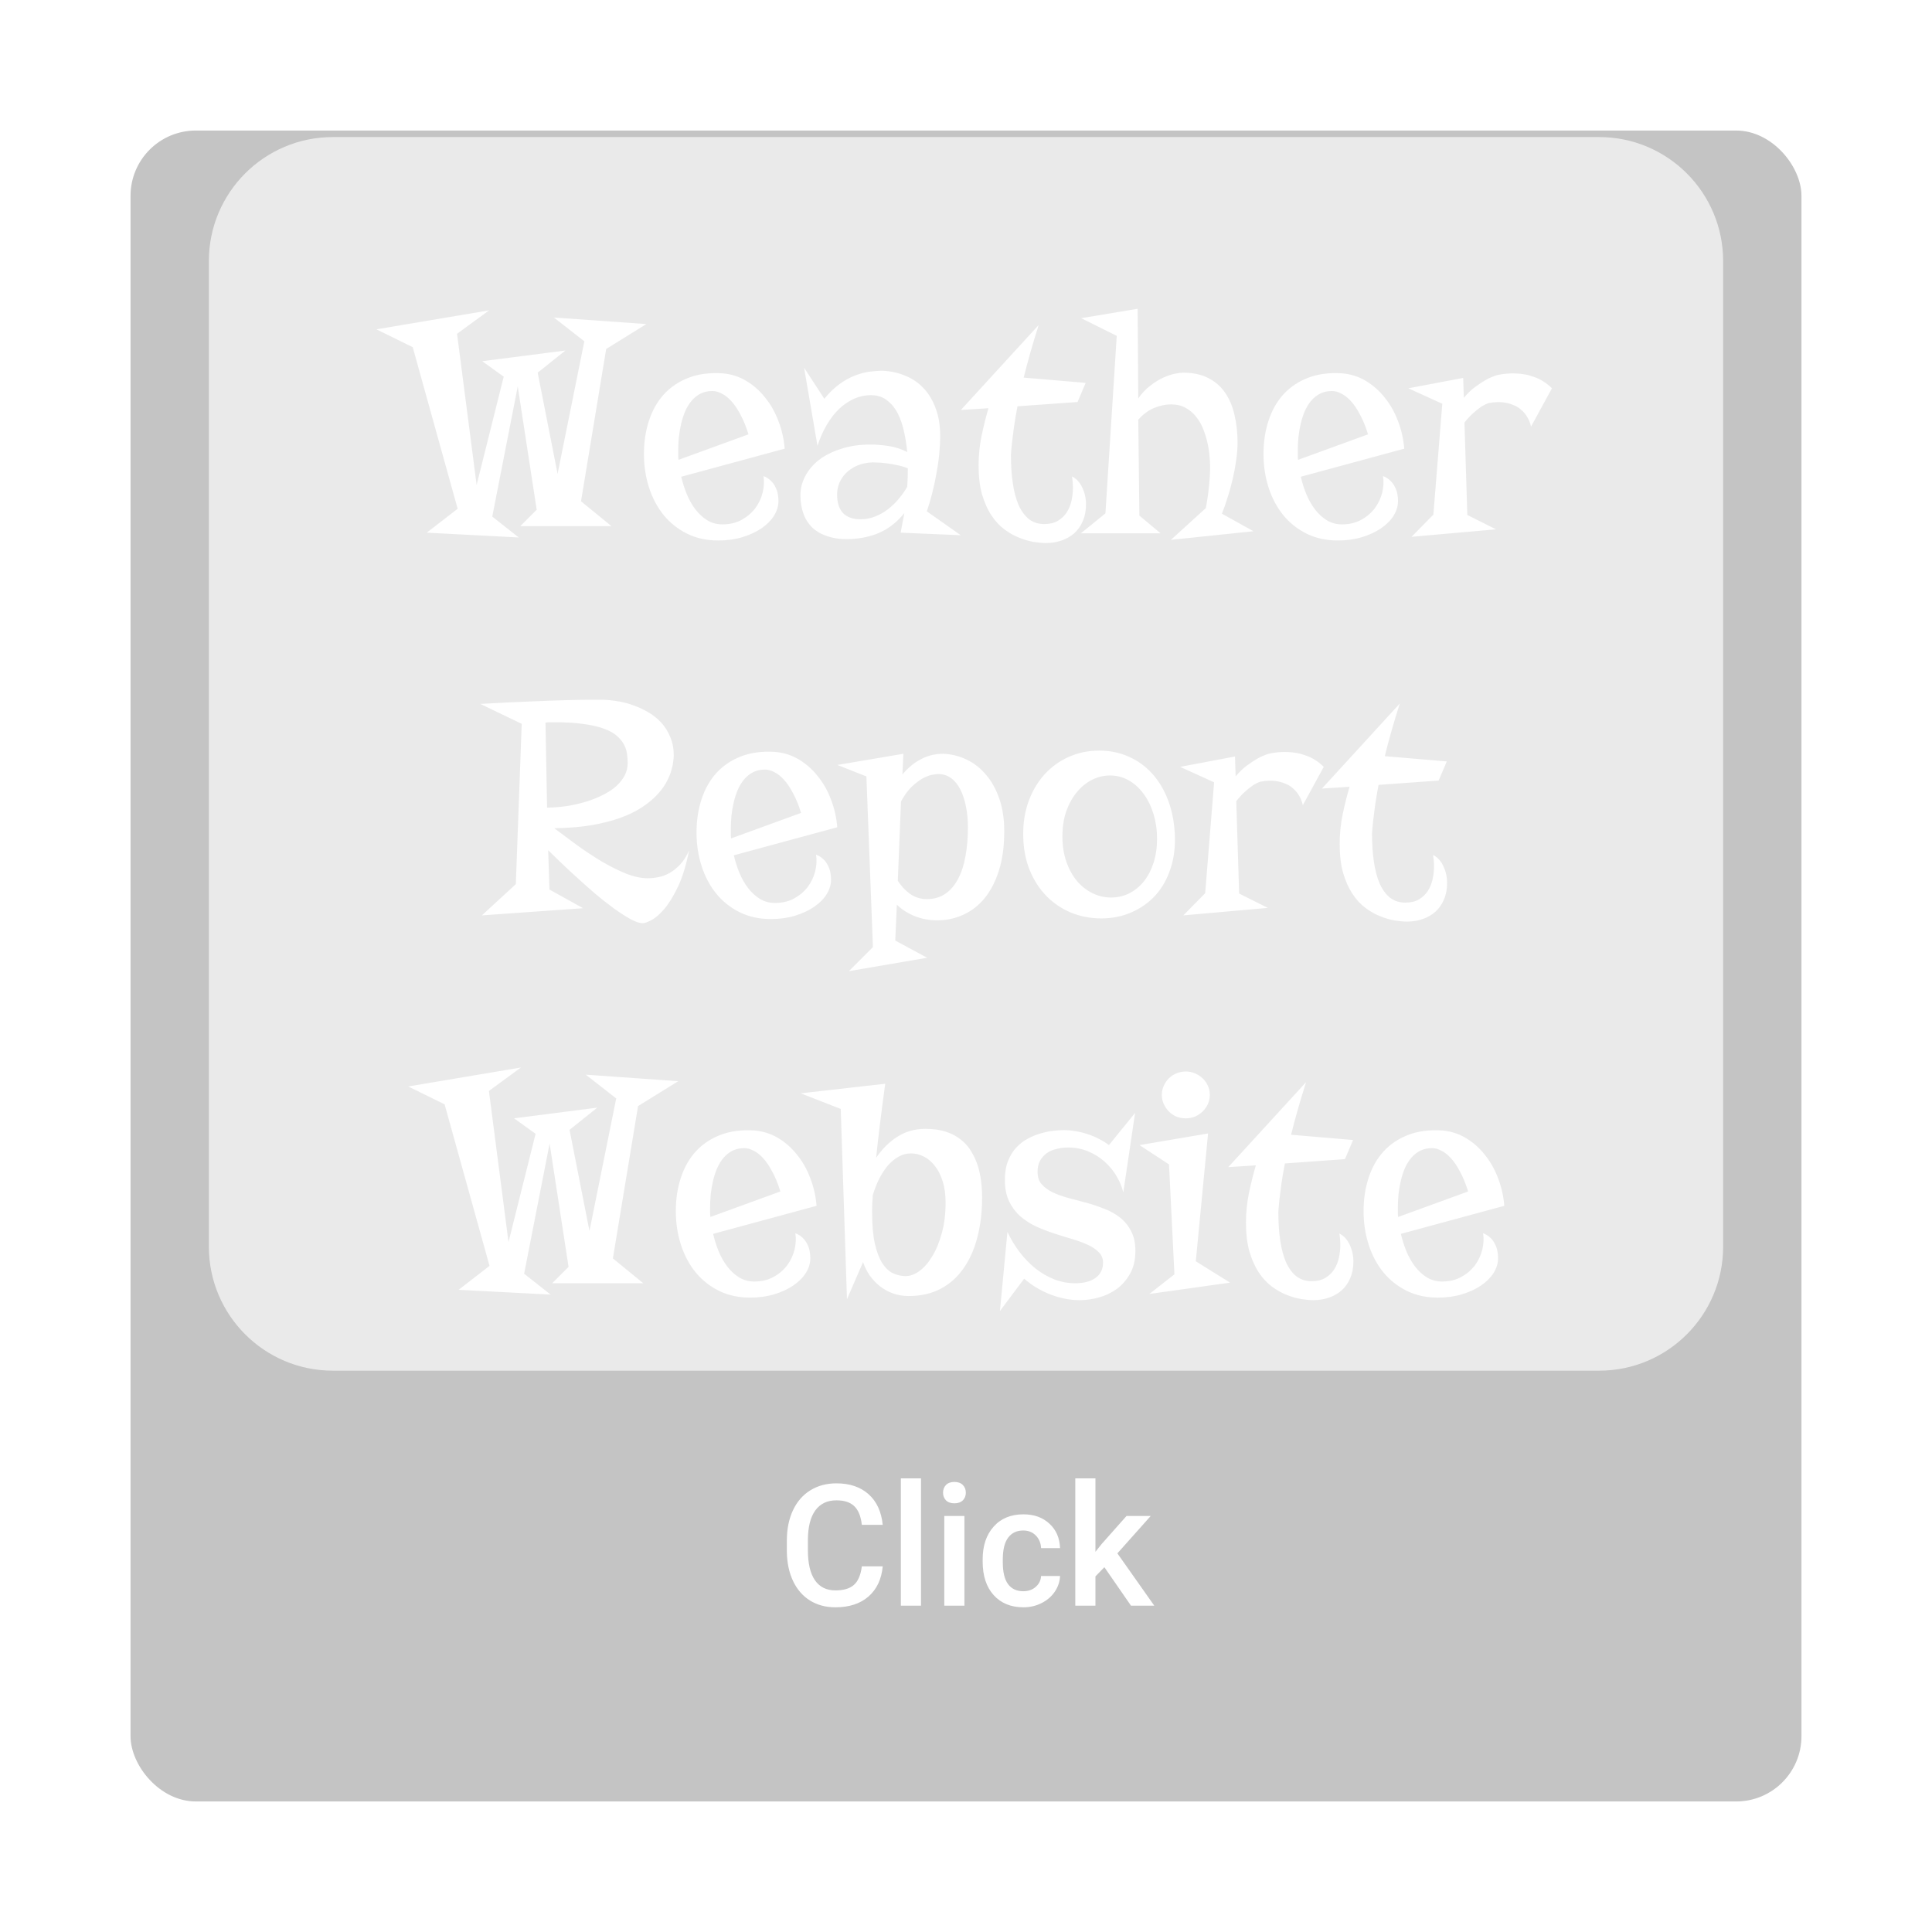 <svg width="296" height="296" viewBox="0 0 296 296" fill="none" xmlns="http://www.w3.org/2000/svg">
<g filter="url(#filter0_d)">
<rect x="20" y="9" width="256" height="256" rx="10" fill="#C4C4C4"/>
<path d="M99.025 38.651L92.873 42.46L89.016 65.8L93.679 69.608H79.714L82.228 67.094L79.323 48.197L75.417 68.144L79.47 71.342L65.383 70.609L70.119 66.947L63.234 42.191L57.668 39.457L74.929 36.552L70.022 40.141L73.024 63.31L77.175 46.708L73.879 44.34L86.623 42.704L82.375 46.098L85.427 61.601L89.528 41.288L84.865 37.65L99.025 38.651ZM104.372 62.04C104.584 62.952 104.868 63.847 105.227 64.726C105.585 65.588 106.024 66.361 106.545 67.045C107.066 67.728 107.668 68.282 108.352 68.705C109.035 69.128 109.808 69.34 110.671 69.34C111.81 69.34 112.803 69.104 113.649 68.632C114.496 68.16 115.188 67.566 115.725 66.85C116.262 66.117 116.636 65.32 116.848 64.457C117.059 63.578 117.1 62.74 116.97 61.942C117.425 62.121 117.8 62.357 118.093 62.65C118.402 62.943 118.638 63.269 118.801 63.627C118.98 63.969 119.102 64.327 119.167 64.701C119.232 65.059 119.265 65.409 119.265 65.751C119.265 66.532 119.037 67.289 118.581 68.022C118.125 68.738 117.482 69.38 116.652 69.95C115.839 70.504 114.87 70.951 113.747 71.293C112.624 71.635 111.395 71.806 110.061 71.806C108.27 71.806 106.667 71.456 105.251 70.756C103.851 70.056 102.663 69.112 101.687 67.924C100.71 66.719 99.961 65.311 99.44 63.7C98.92 62.089 98.659 60.372 98.659 58.549C98.659 56.693 98.92 54.984 99.44 53.422C99.961 51.843 100.726 50.5 101.735 49.394C102.761 48.287 104.014 47.449 105.495 46.879C106.976 46.309 108.685 46.081 110.622 46.195C111.957 46.293 113.186 46.675 114.309 47.343C115.432 48.01 116.408 48.873 117.238 49.931C118.085 50.972 118.76 52.169 119.265 53.52C119.785 54.87 120.103 56.278 120.217 57.743L104.372 62.04ZM103.908 58.109C103.908 58.337 103.908 58.565 103.908 58.793C103.908 59.005 103.924 59.224 103.957 59.452L114.675 55.546C114.317 54.374 113.91 53.373 113.454 52.543C113.015 51.697 112.551 51.005 112.062 50.468C111.574 49.931 111.078 49.54 110.573 49.296C110.085 49.035 109.613 48.905 109.157 48.905C108.474 48.905 107.871 49.035 107.351 49.296C106.83 49.556 106.374 49.914 105.983 50.37C105.609 50.81 105.284 51.33 105.007 51.933C104.746 52.535 104.535 53.178 104.372 53.861C104.209 54.545 104.087 55.253 104.006 55.985C103.941 56.702 103.908 57.41 103.908 58.109ZM144.045 55.79C144.045 56.653 143.996 57.58 143.898 58.573C143.801 59.566 143.654 60.575 143.459 61.601C143.28 62.626 143.06 63.635 142.8 64.628C142.556 65.605 142.287 66.508 141.994 67.338L147.194 71L137.99 70.609L138.552 67.606C137.575 68.827 136.444 69.763 135.158 70.414C133.889 71.049 132.416 71.431 130.739 71.561C129.372 71.659 128.176 71.561 127.15 71.269C126.141 70.992 125.295 70.561 124.611 69.975C123.944 69.372 123.448 68.64 123.122 67.777C122.797 66.898 122.634 65.922 122.634 64.848C122.634 63.855 122.878 62.895 123.366 61.967C123.854 61.023 124.554 60.193 125.466 59.477C126.394 58.76 127.525 58.191 128.859 57.768C130.194 57.328 131.708 57.108 133.4 57.108C134.182 57.108 135.077 57.182 136.086 57.328C137.111 57.475 138.08 57.784 138.991 58.256C138.91 57.263 138.755 56.254 138.527 55.228C138.316 54.187 137.998 53.243 137.575 52.397C137.152 51.55 136.599 50.867 135.915 50.346C135.248 49.809 134.41 49.54 133.4 49.54C132.538 49.54 131.7 49.719 130.886 50.077C130.072 50.435 129.307 50.948 128.591 51.615C127.891 52.283 127.256 53.096 126.687 54.057C126.117 55.017 125.637 56.099 125.246 57.304L123.195 45.341L126.296 50.102C127.061 49.158 127.834 48.409 128.615 47.855C129.396 47.286 130.17 46.855 130.935 46.562C131.716 46.252 132.465 46.049 133.181 45.951C133.913 45.853 134.613 45.805 135.28 45.805C136.534 45.87 137.689 46.13 138.747 46.586C139.821 47.025 140.749 47.668 141.53 48.515C142.312 49.345 142.922 50.37 143.361 51.591C143.817 52.812 144.045 54.211 144.045 55.79ZM138.991 63.602C139.024 63.147 139.048 62.707 139.064 62.284C139.081 61.861 139.089 61.446 139.089 61.039V60.746C138.503 60.518 137.909 60.347 137.307 60.233C136.721 60.103 136.175 60.014 135.671 59.965C135.166 59.9 134.735 59.867 134.377 59.867C134.035 59.851 133.807 59.843 133.693 59.843C132.766 59.875 131.96 60.046 131.276 60.355C130.593 60.665 130.023 61.055 129.567 61.527C129.128 61.983 128.794 62.496 128.566 63.065C128.355 63.635 128.249 64.197 128.249 64.75C128.249 66.003 128.55 66.955 129.152 67.606C129.771 68.241 130.666 68.559 131.838 68.559C132.619 68.559 133.36 68.42 134.06 68.144C134.759 67.867 135.41 67.501 136.013 67.045C136.631 66.573 137.185 66.044 137.673 65.458C138.177 64.856 138.617 64.237 138.991 63.602ZM149.929 60.307C149.929 58.777 150.083 57.255 150.393 55.741C150.718 54.211 151.068 52.812 151.442 51.542L147.219 51.81L159.133 38.798C158.189 41.776 157.424 44.462 156.838 46.855L166.335 47.66L165.09 50.59L155.886 51.249C155.658 52.437 155.479 53.495 155.349 54.423C155.235 55.334 155.137 56.107 155.056 56.742C154.974 57.491 154.917 58.142 154.885 58.695C154.885 60.323 154.982 61.788 155.178 63.09C155.373 64.392 155.674 65.507 156.081 66.435C156.504 67.346 157.033 68.054 157.668 68.559C158.319 69.047 159.092 69.291 159.987 69.291C160.817 69.291 161.509 69.128 162.062 68.803C162.632 68.461 163.088 68.03 163.43 67.509C163.771 66.972 164.016 66.378 164.162 65.727C164.309 65.059 164.382 64.4 164.382 63.749C164.382 63.147 164.333 62.561 164.235 61.991C164.935 62.349 165.464 62.927 165.822 63.725C166.197 64.506 166.384 65.36 166.384 66.288C166.384 67.248 166.221 68.095 165.896 68.827C165.586 69.56 165.155 70.178 164.602 70.683C164.048 71.171 163.397 71.545 162.648 71.806C161.9 72.066 161.094 72.196 160.231 72.196C159.711 72.196 159.092 72.139 158.376 72.025C157.676 71.912 156.944 71.7 156.179 71.391C155.414 71.098 154.657 70.674 153.908 70.121C153.16 69.568 152.492 68.852 151.906 67.973C151.32 67.094 150.84 66.028 150.466 64.774C150.108 63.505 149.929 62.016 149.929 60.307ZM165.603 70.707L169.362 67.655L171.096 40.458L165.651 37.748L174.294 36.308L174.392 50.053C174.945 49.255 175.555 48.604 176.223 48.1C176.89 47.579 177.541 47.172 178.176 46.879C178.827 46.586 179.421 46.383 179.958 46.269C180.511 46.155 180.943 46.098 181.252 46.098C182.782 46.098 184.076 46.374 185.134 46.928C186.192 47.465 187.046 48.214 187.697 49.174C188.365 50.134 188.845 51.273 189.138 52.592C189.447 53.894 189.602 55.31 189.602 56.84C189.602 57.686 189.528 58.59 189.382 59.55C189.252 60.51 189.073 61.478 188.845 62.455C188.617 63.415 188.356 64.351 188.063 65.263C187.787 66.158 187.502 66.972 187.209 67.704L192.043 70.39L179.396 71.708L184.743 66.85C184.971 65.645 185.134 64.514 185.231 63.456C185.345 62.398 185.402 61.413 185.402 60.502C185.402 60.046 185.37 59.493 185.305 58.842C185.256 58.191 185.15 57.515 184.987 56.815C184.825 56.099 184.605 55.391 184.328 54.691C184.051 53.992 183.685 53.365 183.229 52.812C182.79 52.258 182.253 51.81 181.618 51.469C181 51.127 180.259 50.956 179.396 50.956C178.55 50.956 177.679 51.143 176.784 51.518C175.905 51.892 175.108 52.486 174.392 53.3L174.562 67.997L177.81 70.707H165.603ZM199.294 62.04C199.506 62.952 199.79 63.847 200.148 64.726C200.507 65.588 200.946 66.361 201.467 67.045C201.988 67.728 202.59 68.282 203.273 68.705C203.957 69.128 204.73 69.34 205.593 69.34C206.732 69.34 207.725 69.104 208.571 68.632C209.418 68.16 210.109 67.566 210.646 66.85C211.184 66.117 211.558 65.32 211.77 64.457C211.981 63.578 212.022 62.74 211.892 61.942C212.347 62.121 212.722 62.357 213.015 62.65C213.324 62.943 213.56 63.269 213.723 63.627C213.902 63.969 214.024 64.327 214.089 64.701C214.154 65.059 214.187 65.409 214.187 65.751C214.187 66.532 213.959 67.289 213.503 68.022C213.047 68.738 212.404 69.38 211.574 69.95C210.76 70.504 209.792 70.951 208.669 71.293C207.546 71.635 206.317 71.806 204.982 71.806C203.192 71.806 201.589 71.456 200.173 70.756C198.773 70.056 197.585 69.112 196.608 67.924C195.632 66.719 194.883 65.311 194.362 63.7C193.841 62.089 193.581 60.372 193.581 58.549C193.581 56.693 193.841 54.984 194.362 53.422C194.883 51.843 195.648 50.5 196.657 49.394C197.683 48.287 198.936 47.449 200.417 46.879C201.898 46.309 203.607 46.081 205.544 46.195C206.879 46.293 208.107 46.675 209.23 47.343C210.354 48.01 211.33 48.873 212.16 49.931C213.007 50.972 213.682 52.169 214.187 53.52C214.707 54.87 215.025 56.278 215.139 57.743L199.294 62.04ZM198.83 58.109C198.83 58.337 198.83 58.565 198.83 58.793C198.83 59.005 198.846 59.224 198.879 59.452L209.597 55.546C209.239 54.374 208.832 53.373 208.376 52.543C207.937 51.697 207.473 51.005 206.984 50.468C206.496 49.931 206 49.54 205.495 49.296C205.007 49.035 204.535 48.905 204.079 48.905C203.396 48.905 202.793 49.035 202.272 49.296C201.752 49.556 201.296 49.914 200.905 50.37C200.531 50.81 200.205 51.33 199.929 51.933C199.668 52.535 199.457 53.178 199.294 53.861C199.131 54.545 199.009 55.253 198.928 55.985C198.863 56.702 198.83 57.41 198.83 58.109ZM234.572 54.35C234.426 53.747 234.214 53.235 233.938 52.812C233.677 52.388 233.376 52.038 233.034 51.762C232.709 51.469 232.359 51.249 231.984 51.102C231.61 50.94 231.236 50.818 230.861 50.736C229.982 50.557 229.047 50.565 228.054 50.761C227.712 50.875 227.346 51.054 226.955 51.298C226.613 51.526 226.223 51.835 225.783 52.226C225.344 52.6 224.872 53.105 224.367 53.739L224.807 67.899L229.201 70.097L216.262 71.244L219.606 67.851L220.974 50.858L215.773 48.49L224.172 46.903L224.27 49.955C224.839 49.272 225.425 48.71 226.027 48.27C226.63 47.831 227.175 47.473 227.663 47.196C228.233 46.887 228.786 46.651 229.323 46.488C230.3 46.26 231.293 46.171 232.302 46.22C232.725 46.236 233.164 46.285 233.62 46.366C234.092 46.448 234.564 46.578 235.036 46.757C235.524 46.92 235.996 47.148 236.452 47.44C236.908 47.717 237.347 48.067 237.771 48.49L234.572 54.35ZM105.568 119.308C105.129 121.537 104.567 123.377 103.884 124.825C103.2 126.257 102.508 127.389 101.809 128.219C101.109 129.049 100.45 129.627 99.831 129.952C99.229 130.278 98.773 130.44 98.464 130.44C97.976 130.44 97.349 130.229 96.584 129.806C95.819 129.382 94.973 128.837 94.045 128.17C93.133 127.503 92.181 126.754 91.189 125.924C90.212 125.077 89.268 124.239 88.356 123.409C87.445 122.579 86.607 121.798 85.842 121.065C85.077 120.333 84.458 119.731 83.986 119.259L84.182 125.289L89.333 128.146L73.83 129.244L79.03 124.459L79.934 99.898L73.586 96.847C76.76 96.668 79.454 96.537 81.667 96.456C83.88 96.358 85.712 96.293 87.16 96.261C88.609 96.228 89.724 96.212 90.505 96.212C91.286 96.212 91.84 96.212 92.165 96.212C92.865 96.212 93.622 96.277 94.436 96.407C95.266 96.521 96.088 96.725 96.901 97.018C97.715 97.294 98.505 97.652 99.269 98.092C100.035 98.531 100.71 99.068 101.296 99.703C101.882 100.338 102.346 101.078 102.688 101.925C103.046 102.755 103.225 103.699 103.225 104.757C103.225 105.001 103.192 105.343 103.127 105.782C103.078 106.205 102.964 106.702 102.785 107.271C102.606 107.825 102.338 108.419 101.979 109.054C101.621 109.672 101.133 110.299 100.515 110.934C99.912 111.552 99.164 112.154 98.269 112.74C97.373 113.326 96.291 113.847 95.022 114.303C93.768 114.758 92.303 115.133 90.627 115.426C88.967 115.702 87.062 115.857 84.914 115.89C85.972 116.687 87.12 117.542 88.356 118.453C89.593 119.348 90.847 120.178 92.116 120.943C93.386 121.692 94.631 122.319 95.852 122.823C97.072 123.312 98.212 123.556 99.269 123.556C99.774 123.556 100.311 123.499 100.881 123.385C101.467 123.271 102.036 123.059 102.59 122.75C103.16 122.424 103.697 121.993 104.201 121.456C104.722 120.903 105.178 120.187 105.568 119.308ZM96.169 105.904C96.169 105.4 96.128 104.895 96.047 104.391C95.966 103.886 95.795 103.406 95.534 102.95C95.274 102.494 94.899 102.063 94.411 101.656C93.923 101.249 93.264 100.899 92.434 100.606C91.62 100.313 90.611 100.086 89.406 99.923C88.202 99.744 86.761 99.654 85.085 99.654C84.825 99.654 84.572 99.654 84.328 99.654C84.084 99.654 83.832 99.671 83.571 99.703L83.815 112.74C84.841 112.724 85.858 112.643 86.867 112.496C87.876 112.333 88.837 112.114 89.748 111.837C90.659 111.56 91.506 111.227 92.287 110.836C93.085 110.445 93.768 110.006 94.338 109.518C94.908 109.013 95.355 108.46 95.681 107.857C96.006 107.255 96.169 106.604 96.169 105.904ZM112.429 120.04C112.64 120.951 112.925 121.847 113.283 122.726C113.641 123.588 114.081 124.361 114.602 125.045C115.122 125.729 115.725 126.282 116.408 126.705C117.092 127.128 117.865 127.34 118.728 127.34C119.867 127.34 120.86 127.104 121.706 126.632C122.552 126.16 123.244 125.566 123.781 124.85C124.318 124.117 124.693 123.32 124.904 122.457C125.116 121.578 125.157 120.74 125.026 119.942C125.482 120.121 125.856 120.357 126.149 120.65C126.459 120.943 126.695 121.269 126.857 121.627C127.036 121.969 127.159 122.327 127.224 122.701C127.289 123.059 127.321 123.409 127.321 123.751C127.321 124.532 127.093 125.289 126.638 126.021C126.182 126.738 125.539 127.381 124.709 127.95C123.895 128.504 122.927 128.951 121.804 129.293C120.681 129.635 119.452 129.806 118.117 129.806C116.327 129.806 114.724 129.456 113.308 128.756C111.908 128.056 110.72 127.112 109.743 125.924C108.767 124.719 108.018 123.312 107.497 121.7C106.976 120.089 106.716 118.372 106.716 116.549C106.716 114.693 106.976 112.984 107.497 111.422C108.018 109.843 108.783 108.5 109.792 107.394C110.817 106.287 112.071 105.449 113.552 104.879C115.033 104.309 116.742 104.081 118.679 104.195C120.013 104.293 121.242 104.675 122.365 105.343C123.488 106.01 124.465 106.873 125.295 107.931C126.141 108.972 126.817 110.169 127.321 111.52C127.842 112.87 128.16 114.278 128.273 115.743L112.429 120.04ZM111.965 116.109C111.965 116.337 111.965 116.565 111.965 116.793C111.965 117.005 111.981 117.224 112.014 117.452L122.731 113.546C122.373 112.374 121.966 111.373 121.511 110.543C121.071 109.697 120.607 109.005 120.119 108.468C119.631 107.931 119.134 107.54 118.63 107.296C118.142 107.035 117.67 106.905 117.214 106.905C116.53 106.905 115.928 107.035 115.407 107.296C114.886 107.556 114.431 107.914 114.04 108.37C113.666 108.81 113.34 109.33 113.063 109.933C112.803 110.535 112.591 111.178 112.429 111.861C112.266 112.545 112.144 113.253 112.062 113.985C111.997 114.701 111.965 115.41 111.965 116.109ZM138.259 107.662C138.633 107.206 139.04 106.791 139.479 106.417C139.919 106.026 140.399 105.693 140.92 105.416C141.441 105.123 141.994 104.895 142.58 104.732C143.182 104.57 143.825 104.488 144.509 104.488C145.762 104.537 146.95 104.83 148.073 105.367C149.213 105.904 150.205 106.677 151.052 107.687C151.914 108.679 152.598 109.908 153.103 111.373C153.607 112.822 153.859 114.482 153.859 116.354C153.859 118.632 153.591 120.626 153.054 122.335C152.517 124.044 151.784 125.468 150.856 126.607C149.929 127.73 148.838 128.577 147.585 129.146C146.348 129.716 145.021 130.001 143.605 130.001C142.368 130.001 141.221 129.789 140.163 129.366C139.105 128.943 138.186 128.357 137.404 127.608L137.16 133.102L142.043 135.738L130.056 137.789L133.742 134.103L132.741 107.955L128.298 106.197L138.405 104.488L138.259 107.662ZM143.752 107.589C143.524 107.589 143.199 107.63 142.775 107.711C142.352 107.792 141.872 107.979 141.335 108.272C140.814 108.565 140.261 108.989 139.675 109.542C139.105 110.095 138.56 110.844 138.039 111.788L137.551 123.946C138.072 124.76 138.706 125.436 139.455 125.973C140.22 126.493 141.066 126.754 141.994 126.754C143.101 126.754 144.053 126.477 144.851 125.924C145.648 125.37 146.299 124.605 146.804 123.629C147.325 122.636 147.699 121.472 147.927 120.138C148.171 118.803 148.293 117.354 148.293 115.792C148.293 114.653 148.195 113.587 148 112.594C147.805 111.585 147.52 110.714 147.146 109.981C146.771 109.233 146.299 108.647 145.729 108.224C145.16 107.8 144.501 107.589 143.752 107.589ZM156.765 116.744C156.765 114.921 157.049 113.237 157.619 111.69C158.205 110.128 159.011 108.777 160.036 107.638C161.078 106.498 162.307 105.611 163.723 104.977C165.155 104.326 166.717 104 168.41 104C170.054 104 171.56 104.309 172.927 104.928C174.294 105.53 175.482 106.384 176.491 107.491C177.5 108.598 178.306 109.924 178.908 111.471C179.51 113.017 179.868 114.726 179.982 116.598C180.096 118.6 179.885 120.414 179.348 122.042C178.827 123.653 178.054 125.029 177.028 126.168C176.003 127.291 174.774 128.162 173.342 128.78C171.926 129.399 170.388 129.708 168.728 129.708C167.132 129.708 165.611 129.423 164.162 128.854C162.73 128.268 161.46 127.421 160.354 126.314C159.263 125.208 158.392 123.857 157.741 122.262C157.09 120.65 156.765 118.811 156.765 116.744ZM162.771 117.159C162.771 118.591 162.974 119.885 163.381 121.041C163.788 122.197 164.333 123.181 165.017 123.995C165.7 124.793 166.49 125.411 167.385 125.851C168.28 126.29 169.224 126.51 170.217 126.51C171.21 126.51 172.137 126.298 173 125.875C173.863 125.436 174.611 124.825 175.246 124.044C175.881 123.246 176.377 122.294 176.735 121.188C177.093 120.081 177.272 118.852 177.272 117.501C177.272 116.166 177.093 114.913 176.735 113.741C176.377 112.553 175.873 111.52 175.222 110.641C174.587 109.762 173.83 109.07 172.951 108.565C172.072 108.061 171.112 107.809 170.07 107.809C169.143 107.809 168.239 108.02 167.36 108.443C166.498 108.867 165.725 109.485 165.041 110.299C164.357 111.096 163.804 112.073 163.381 113.229C162.974 114.384 162.771 115.694 162.771 117.159ZM199.611 112.35C199.465 111.747 199.253 111.235 198.977 110.812C198.716 110.388 198.415 110.038 198.073 109.762C197.748 109.469 197.398 109.249 197.023 109.103C196.649 108.94 196.275 108.818 195.9 108.736C195.021 108.557 194.086 108.565 193.093 108.761C192.751 108.875 192.385 109.054 191.994 109.298C191.652 109.526 191.262 109.835 190.822 110.226C190.383 110.6 189.911 111.104 189.406 111.739L189.846 125.899L194.24 128.097L181.301 129.244L184.646 125.851L186.013 108.858L180.812 106.49L189.211 104.903L189.309 107.955C189.878 107.271 190.464 106.71 191.066 106.271C191.669 105.831 192.214 105.473 192.702 105.196C193.272 104.887 193.825 104.651 194.362 104.488C195.339 104.26 196.332 104.171 197.341 104.22C197.764 104.236 198.203 104.285 198.659 104.366C199.131 104.448 199.603 104.578 200.075 104.757C200.563 104.92 201.035 105.147 201.491 105.44C201.947 105.717 202.386 106.067 202.81 106.49L199.611 112.35ZM205.251 118.307C205.251 116.777 205.406 115.255 205.715 113.741C206.04 112.211 206.39 110.812 206.765 109.542L202.541 109.811L214.455 96.798C213.511 99.776 212.746 102.462 212.16 104.854L221.657 105.66L220.412 108.59L211.208 109.249C210.98 110.437 210.801 111.495 210.671 112.423C210.557 113.334 210.459 114.107 210.378 114.742C210.297 115.491 210.24 116.142 210.207 116.695C210.207 118.323 210.305 119.788 210.5 121.09C210.695 122.392 210.996 123.507 211.403 124.435C211.826 125.346 212.355 126.054 212.99 126.559C213.641 127.047 214.414 127.291 215.31 127.291C216.14 127.291 216.831 127.128 217.385 126.803C217.954 126.461 218.41 126.03 218.752 125.509C219.094 124.972 219.338 124.378 219.484 123.727C219.631 123.059 219.704 122.4 219.704 121.749C219.704 121.147 219.655 120.561 219.558 119.991C220.257 120.349 220.786 120.927 221.145 121.725C221.519 122.506 221.706 123.36 221.706 124.288C221.706 125.248 221.543 126.095 221.218 126.827C220.909 127.56 220.477 128.178 219.924 128.683C219.37 129.171 218.719 129.545 217.971 129.806C217.222 130.066 216.416 130.196 215.554 130.196C215.033 130.196 214.414 130.139 213.698 130.025C212.998 129.911 212.266 129.7 211.501 129.391C210.736 129.098 209.979 128.674 209.23 128.121C208.482 127.568 207.814 126.852 207.229 125.973C206.643 125.094 206.162 124.028 205.788 122.774C205.43 121.505 205.251 120.016 205.251 118.307ZM103.908 154.651L97.756 158.46L93.898 181.8L98.561 185.608H84.597L87.111 183.094L84.206 164.197L80.3 184.144L84.353 187.342L70.266 186.609L75.002 182.947L68.117 158.191L62.551 155.457L79.811 152.552L74.904 156.141L77.907 179.31L82.058 162.708L78.762 160.34L91.506 158.704L87.258 162.098L90.31 177.601L94.411 157.288L89.748 153.65L103.908 154.651ZM109.255 178.04C109.466 178.951 109.751 179.847 110.109 180.726C110.467 181.588 110.907 182.361 111.428 183.045C111.949 183.729 112.551 184.282 113.234 184.705C113.918 185.128 114.691 185.34 115.554 185.34C116.693 185.34 117.686 185.104 118.532 184.632C119.379 184.16 120.07 183.566 120.607 182.85C121.145 182.117 121.519 181.32 121.73 180.457C121.942 179.578 121.983 178.74 121.853 177.942C122.308 178.121 122.683 178.357 122.976 178.65C123.285 178.943 123.521 179.269 123.684 179.627C123.863 179.969 123.985 180.327 124.05 180.701C124.115 181.059 124.147 181.409 124.147 181.751C124.147 182.532 123.92 183.289 123.464 184.021C123.008 184.738 122.365 185.381 121.535 185.95C120.721 186.504 119.753 186.951 118.63 187.293C117.507 187.635 116.278 187.806 114.943 187.806C113.153 187.806 111.55 187.456 110.134 186.756C108.734 186.056 107.546 185.112 106.569 183.924C105.593 182.719 104.844 181.312 104.323 179.7C103.802 178.089 103.542 176.372 103.542 174.549C103.542 172.693 103.802 170.984 104.323 169.422C104.844 167.843 105.609 166.5 106.618 165.394C107.644 164.287 108.897 163.449 110.378 162.879C111.859 162.309 113.568 162.081 115.505 162.195C116.84 162.293 118.068 162.675 119.191 163.343C120.314 164.01 121.291 164.873 122.121 165.931C122.967 166.972 123.643 168.169 124.147 169.52C124.668 170.87 124.986 172.278 125.1 173.743L109.255 178.04ZM108.791 174.109C108.791 174.337 108.791 174.565 108.791 174.793C108.791 175.005 108.807 175.224 108.84 175.452L119.558 171.546C119.2 170.374 118.793 169.373 118.337 168.543C117.897 167.697 117.434 167.005 116.945 166.468C116.457 165.931 115.961 165.54 115.456 165.296C114.968 165.035 114.496 164.905 114.04 164.905C113.356 164.905 112.754 165.035 112.233 165.296C111.713 165.556 111.257 165.914 110.866 166.37C110.492 166.81 110.166 167.33 109.89 167.933C109.629 168.535 109.418 169.178 109.255 169.861C109.092 170.545 108.97 171.253 108.889 171.985C108.824 172.701 108.791 173.41 108.791 174.109ZM139.211 187.562C138.332 187.562 137.518 187.423 136.77 187.146C136.021 186.87 135.354 186.495 134.768 186.023C134.182 185.551 133.669 185.006 133.229 184.388C132.806 183.753 132.473 183.077 132.229 182.361L129.763 188.05L128.811 158.899L122.683 156.507L135.622 155.042C135.297 157.418 135.02 159.542 134.792 161.414C134.564 163.27 134.377 164.93 134.23 166.395C135.109 165.076 136.175 164.01 137.429 163.196C138.698 162.366 140.147 161.951 141.774 161.951C142.979 161.951 144.029 162.098 144.924 162.391C145.819 162.684 146.584 163.09 147.219 163.611C147.87 164.116 148.399 164.718 148.806 165.418C149.229 166.102 149.562 166.834 149.807 167.615C150.051 168.396 150.222 169.202 150.319 170.032C150.417 170.862 150.466 171.684 150.466 172.498C150.466 174.695 150.222 176.722 149.733 178.577C149.261 180.416 148.553 182.003 147.609 183.338C146.682 184.673 145.51 185.714 144.094 186.463C142.694 187.195 141.066 187.562 139.211 187.562ZM139.577 165.711C138.894 165.711 138.251 165.882 137.648 166.224C137.046 166.565 136.493 167.029 135.988 167.615C135.5 168.201 135.061 168.885 134.67 169.666C134.296 170.431 133.978 171.245 133.718 172.107C133.685 172.579 133.661 172.986 133.645 173.328C133.628 173.654 133.62 173.93 133.62 174.158C133.604 174.435 133.604 174.663 133.62 174.842C133.62 176.73 133.758 178.292 134.035 179.529C134.312 180.766 134.686 181.759 135.158 182.508C135.63 183.24 136.175 183.761 136.794 184.07C137.429 184.363 138.088 184.51 138.771 184.51C139.455 184.51 140.155 184.249 140.871 183.729C141.587 183.208 142.238 182.459 142.824 181.482C143.426 180.506 143.915 179.326 144.289 177.942C144.68 176.559 144.875 174.996 144.875 173.255C144.875 172.034 144.729 170.952 144.436 170.008C144.143 169.064 143.744 168.274 143.239 167.64C142.751 167.005 142.189 166.525 141.555 166.199C140.92 165.874 140.261 165.711 139.577 165.711ZM162.941 162.146C163.56 162.146 164.187 162.203 164.821 162.317C165.456 162.415 166.075 162.57 166.677 162.781C167.295 162.977 167.873 163.221 168.41 163.514C168.964 163.79 169.46 164.1 169.899 164.441L173.903 159.51L172.097 171.692C171.901 170.846 171.56 170.016 171.071 169.202C170.583 168.372 169.973 167.632 169.24 166.98C168.524 166.329 167.694 165.809 166.75 165.418C165.806 165.011 164.772 164.808 163.649 164.808C163.031 164.808 162.437 164.881 161.867 165.027C161.298 165.158 160.793 165.377 160.354 165.687C159.93 165.996 159.589 166.386 159.328 166.858C159.084 167.33 158.962 167.892 158.962 168.543C158.962 169.324 159.174 169.959 159.597 170.447C160.036 170.936 160.606 171.351 161.306 171.692C162.006 172.018 162.803 172.303 163.698 172.547C164.593 172.775 165.513 173.019 166.457 173.279C167.401 173.54 168.321 173.849 169.216 174.207C170.111 174.549 170.909 174.996 171.608 175.55C172.308 176.103 172.87 176.795 173.293 177.625C173.732 178.439 173.952 179.448 173.952 180.652C173.952 182.003 173.684 183.159 173.146 184.119C172.626 185.063 171.95 185.844 171.12 186.463C170.29 187.065 169.37 187.505 168.361 187.781C167.352 188.058 166.368 188.196 165.407 188.196C164.626 188.196 163.845 188.115 163.063 187.952C162.282 187.789 161.525 187.562 160.793 187.269C160.061 186.976 159.361 186.626 158.693 186.219C158.042 185.812 157.448 185.372 156.911 184.9L153.2 189.856L154.348 177.747C154.868 178.854 155.495 179.887 156.228 180.848C156.96 181.808 157.774 182.646 158.669 183.362C159.564 184.062 160.524 184.616 161.55 185.022C162.575 185.413 163.641 185.608 164.748 185.608C166.034 185.608 167.059 185.34 167.824 184.803C168.605 184.249 168.996 183.468 168.996 182.459C168.996 181.808 168.776 181.271 168.337 180.848C167.914 180.408 167.344 180.026 166.628 179.7C165.928 179.375 165.131 179.082 164.235 178.821C163.34 178.561 162.421 178.276 161.477 177.967C160.533 177.658 159.613 177.299 158.718 176.893C157.823 176.469 157.017 175.949 156.301 175.33C155.601 174.695 155.031 173.93 154.592 173.035C154.169 172.124 153.957 171.025 153.957 169.739C153.957 168.632 154.12 167.672 154.445 166.858C154.771 166.045 155.194 165.361 155.715 164.808C156.252 164.238 156.846 163.782 157.497 163.44C158.164 163.082 158.832 162.814 159.499 162.635C160.166 162.439 160.801 162.309 161.403 162.244C162.006 162.179 162.518 162.146 162.941 162.146ZM176.101 187.244L179.934 184.241L179.104 167.396L174.587 164.441L185.085 162.659L183.205 182.239L188.454 185.511L176.101 187.244ZM185.354 156.751C185.354 157.239 185.256 157.703 185.061 158.143C184.865 158.566 184.597 158.948 184.255 159.29C183.913 159.616 183.522 159.876 183.083 160.071C182.644 160.25 182.18 160.34 181.691 160.34C181.171 160.34 180.682 160.25 180.227 160.071C179.787 159.876 179.405 159.616 179.079 159.29C178.754 158.948 178.493 158.566 178.298 158.143C178.103 157.703 178.005 157.239 178.005 156.751C178.005 156.246 178.103 155.783 178.298 155.359C178.493 154.92 178.754 154.537 179.079 154.212C179.405 153.886 179.787 153.634 180.227 153.455C180.682 153.26 181.171 153.162 181.691 153.162C182.18 153.162 182.644 153.26 183.083 153.455C183.522 153.634 183.913 153.886 184.255 154.212C184.597 154.537 184.865 154.92 185.061 155.359C185.256 155.783 185.354 156.246 185.354 156.751ZM190.896 176.307C190.896 174.777 191.05 173.255 191.359 171.741C191.685 170.211 192.035 168.812 192.409 167.542L188.186 167.811L200.1 154.798C199.156 157.776 198.391 160.462 197.805 162.854L207.302 163.66L206.057 166.59L196.853 167.249C196.625 168.437 196.446 169.495 196.315 170.423C196.201 171.334 196.104 172.107 196.022 172.742C195.941 173.491 195.884 174.142 195.852 174.695C195.852 176.323 195.949 177.788 196.145 179.09C196.34 180.392 196.641 181.507 197.048 182.435C197.471 183.346 198 184.054 198.635 184.559C199.286 185.047 200.059 185.291 200.954 185.291C201.784 185.291 202.476 185.128 203.029 184.803C203.599 184.461 204.055 184.03 204.396 183.509C204.738 182.972 204.982 182.378 205.129 181.727C205.275 181.059 205.349 180.4 205.349 179.749C205.349 179.147 205.3 178.561 205.202 177.991C205.902 178.349 206.431 178.927 206.789 179.725C207.163 180.506 207.351 181.36 207.351 182.288C207.351 183.248 207.188 184.095 206.862 184.827C206.553 185.56 206.122 186.178 205.568 186.683C205.015 187.171 204.364 187.545 203.615 187.806C202.867 188.066 202.061 188.196 201.198 188.196C200.677 188.196 200.059 188.139 199.343 188.025C198.643 187.911 197.91 187.7 197.146 187.391C196.381 187.098 195.624 186.674 194.875 186.121C194.126 185.568 193.459 184.852 192.873 183.973C192.287 183.094 191.807 182.028 191.433 180.774C191.075 179.505 190.896 178.016 190.896 176.307ZM214.626 178.04C214.838 178.951 215.122 179.847 215.48 180.726C215.839 181.588 216.278 182.361 216.799 183.045C217.32 183.729 217.922 184.282 218.605 184.705C219.289 185.128 220.062 185.34 220.925 185.34C222.064 185.34 223.057 185.104 223.903 184.632C224.75 184.16 225.441 183.566 225.979 182.85C226.516 182.117 226.89 181.32 227.102 180.457C227.313 179.578 227.354 178.74 227.224 177.942C227.679 178.121 228.054 178.357 228.347 178.65C228.656 178.943 228.892 179.269 229.055 179.627C229.234 179.969 229.356 180.327 229.421 180.701C229.486 181.059 229.519 181.409 229.519 181.751C229.519 182.532 229.291 183.289 228.835 184.021C228.379 184.738 227.736 185.381 226.906 185.95C226.092 186.504 225.124 186.951 224.001 187.293C222.878 187.635 221.649 187.806 220.314 187.806C218.524 187.806 216.921 187.456 215.505 186.756C214.105 186.056 212.917 185.112 211.94 183.924C210.964 182.719 210.215 181.312 209.694 179.7C209.174 178.089 208.913 176.372 208.913 174.549C208.913 172.693 209.174 170.984 209.694 169.422C210.215 167.843 210.98 166.5 211.989 165.394C213.015 164.287 214.268 163.449 215.749 162.879C217.23 162.309 218.939 162.081 220.876 162.195C222.211 162.293 223.439 162.675 224.562 163.343C225.686 164.01 226.662 164.873 227.492 165.931C228.339 166.972 229.014 168.169 229.519 169.52C230.039 170.87 230.357 172.278 230.471 173.743L214.626 178.04ZM214.162 174.109C214.162 174.337 214.162 174.565 214.162 174.793C214.162 175.005 214.178 175.224 214.211 175.452L224.929 171.546C224.571 170.374 224.164 169.373 223.708 168.543C223.269 167.697 222.805 167.005 222.316 166.468C221.828 165.931 221.332 165.54 220.827 165.296C220.339 165.035 219.867 164.905 219.411 164.905C218.728 164.905 218.125 165.035 217.604 165.296C217.084 165.556 216.628 165.914 216.237 166.37C215.863 166.81 215.537 167.33 215.261 167.933C215 168.535 214.789 169.178 214.626 169.861C214.463 170.545 214.341 171.253 214.26 171.985C214.195 172.701 214.162 173.41 214.162 174.109Z" fill="white"/>
</g>
<path d="M32 40C32 29.507 40.507 21 51 21H245C255.493 21 264 29.507 264 40V191C264 201.493 255.493 210 245 210H51C40.507 210 32 201.493 32 191V40Z" fill="white" fill-opacity="0.65"/>
<path d="M135.241 239.982C135.055 241.954 134.327 243.495 133.058 244.604C131.788 245.704 130.1 246.254 127.992 246.254C126.52 246.254 125.22 245.907 124.095 245.213C122.978 244.51 122.114 243.516 121.505 242.229C120.896 240.943 120.578 239.449 120.553 237.748V236.021C120.553 234.278 120.862 232.742 121.479 231.413C122.097 230.084 122.982 229.06 124.133 228.341C125.292 227.621 126.63 227.262 128.145 227.262C130.184 227.262 131.826 227.816 133.07 228.925C134.314 230.034 135.038 231.599 135.241 233.622H132.042C131.89 232.293 131.5 231.337 130.874 230.753C130.256 230.16 129.346 229.864 128.145 229.864C126.748 229.864 125.673 230.376 124.92 231.4C124.175 232.416 123.794 233.91 123.777 235.882V237.52C123.777 239.517 124.133 241.04 124.844 242.09C125.563 243.139 126.613 243.664 127.992 243.664C129.253 243.664 130.201 243.381 130.836 242.813C131.471 242.246 131.873 241.303 132.042 239.982H135.241ZM141.106 246H138.021V226.5H141.106V246ZM147.759 246H144.674V232.264H147.759V246ZM144.483 228.696C144.483 228.222 144.632 227.829 144.928 227.516C145.232 227.202 145.664 227.046 146.223 227.046C146.781 227.046 147.213 227.202 147.518 227.516C147.822 227.829 147.975 228.222 147.975 228.696C147.975 229.162 147.822 229.551 147.518 229.864C147.213 230.169 146.781 230.321 146.223 230.321C145.664 230.321 145.232 230.169 144.928 229.864C144.632 229.551 144.483 229.162 144.483 228.696ZM156.772 243.791C157.543 243.791 158.182 243.567 158.689 243.118C159.197 242.67 159.468 242.115 159.502 241.455H162.409C162.375 242.31 162.109 243.11 161.609 243.854C161.11 244.591 160.433 245.175 159.578 245.606C158.723 246.038 157.801 246.254 156.811 246.254C154.889 246.254 153.366 245.632 152.24 244.388C151.115 243.144 150.552 241.425 150.552 239.233V238.916C150.552 236.826 151.11 235.154 152.228 233.901C153.345 232.64 154.868 232.01 156.798 232.01C158.431 232.01 159.76 232.488 160.784 233.444C161.817 234.392 162.358 235.641 162.409 237.189H159.502C159.468 236.402 159.197 235.755 158.689 235.247C158.19 234.739 157.551 234.485 156.772 234.485C155.774 234.485 155.004 234.849 154.462 235.577C153.92 236.297 153.645 237.393 153.637 238.865V239.36C153.637 240.85 153.903 241.963 154.437 242.699C154.978 243.427 155.757 243.791 156.772 243.791ZM169.201 240.109L167.83 241.519V246H164.745V226.5H167.83V237.748L168.795 236.542L172.591 232.264H176.298L171.194 237.989L176.844 246H173.276L169.201 240.109Z" fill="white"/>
<defs>
<filter id="filter0_d" x="0" y="0" width="296" height="296" filterUnits="userSpaceOnUse" color-interpolation-filters="sRGB">
<feFlood flood-opacity="0" result="BackgroundImageFix"/>
<feColorMatrix in="SourceAlpha" type="matrix" values="0 0 0 0 0 0 0 0 0 0 0 0 0 0 0 0 0 0 127 0"/>
<feOffset dy="11"/>
<feGaussianBlur stdDeviation="10"/>
<feColorMatrix type="matrix" values="0 0 0 0 0 0 0 0 0 0 0 0 0 0 0 0 0 0 0.25 0"/>
<feBlend mode="normal" in2="BackgroundImageFix" result="effect1_dropShadow"/>
<feBlend mode="normal" in="SourceGraphic" in2="effect1_dropShadow" result="shape"/>
</filter>
</defs>
</svg>
